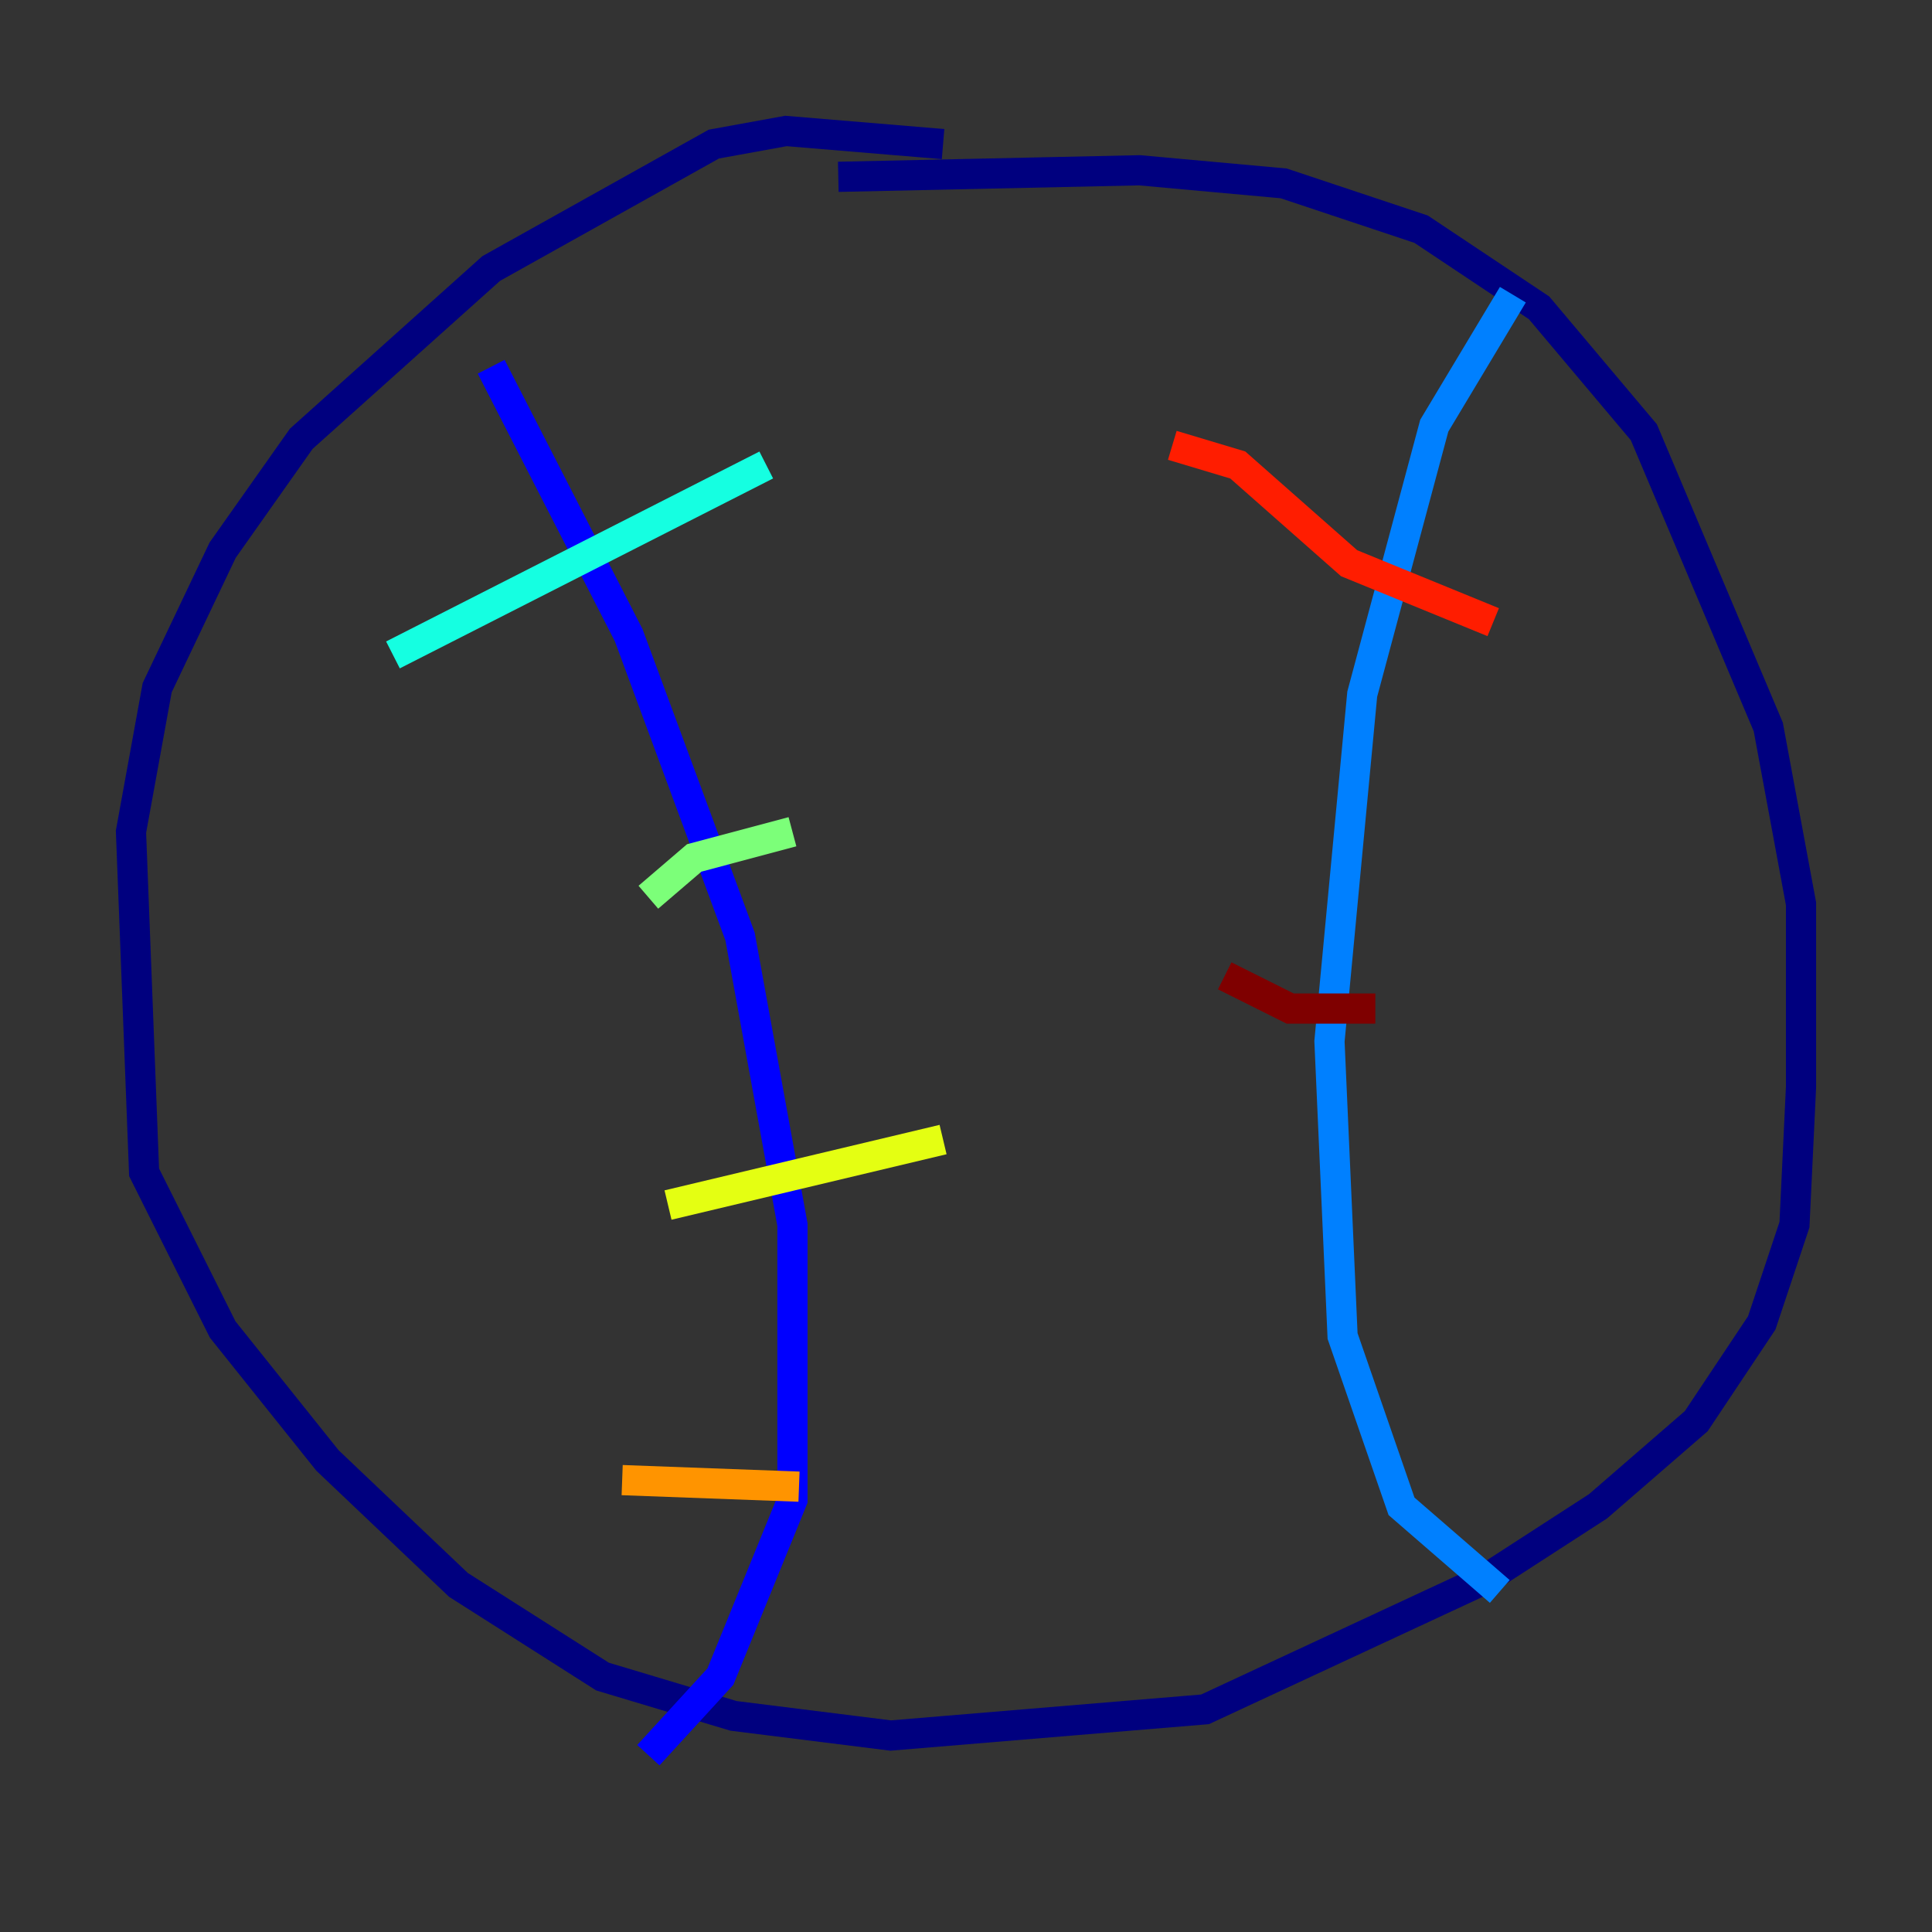 <?xml version="1.0" encoding="utf-8" ?>
<svg baseProfile="tiny" height="128" version="1.2" viewBox="0,0,128,128" width="128" xmlns="http://www.w3.org/2000/svg" xmlns:ev="http://www.w3.org/2001/xml-events" xmlns:xlink="http://www.w3.org/1999/xlink"><rect x="0" y="0" width="128" height="128" fill="#333333" stroke="none"/><defs /><polyline fill="none" points="62.481,9.546 52.068,8.678 47.295,9.546 32.542,17.79 19.959,29.071 14.752,36.447 10.414,45.559 8.678,55.105 9.546,77.668 14.752,88.081 21.695,96.759 30.373,105.003 39.919,111.078 48.597,113.681 59.01,114.983 79.837,113.248 98.495,104.57 105.871,99.797 112.38,94.156 116.719,87.647 118.888,81.139 119.322,72.027 119.322,59.878 117.153,48.163 108.909,28.637 101.966,20.393 94.156,15.186 85.044,12.149 75.498,11.281 55.539,11.715" stroke="#00007f" stroke-width="2" /><polyline fill="none" points="32.542,24.298 41.654,42.088 49.031,62.047 52.502,81.139 52.502,99.363 47.729,111.078 42.956,116.285" stroke="#0000ff" stroke-width="2" /><polyline fill="none" points="100.231,19.525 95.024,28.203 90.251,45.993 88.081,68.99 88.949,88.515 92.854,99.797 99.363,105.437" stroke="#0080ff" stroke-width="2" /><polyline fill="none" points="26.034,43.39 50.766,30.807" stroke="#15ffe1" stroke-width="2" /><polyline fill="none" points="42.956,59.444 45.993,56.841 52.502,55.105" stroke="#7cff79" stroke-width="2" /><polyline fill="none" points="44.258,79.837 62.481,75.498" stroke="#e4ff12" stroke-width="2" /><polyline fill="none" points="41.22,98.061 52.936,98.495" stroke="#ff9400" stroke-width="2" /><polyline fill="none" points="77.668,29.505 82.007,30.807 89.383,37.315 98.929,41.22" stroke="#ff1d00" stroke-width="2" /><polyline fill="none" points="81.139,64.651 85.478,66.82 91.119,66.82" stroke="#7f0000" stroke-width="2" /></svg>
